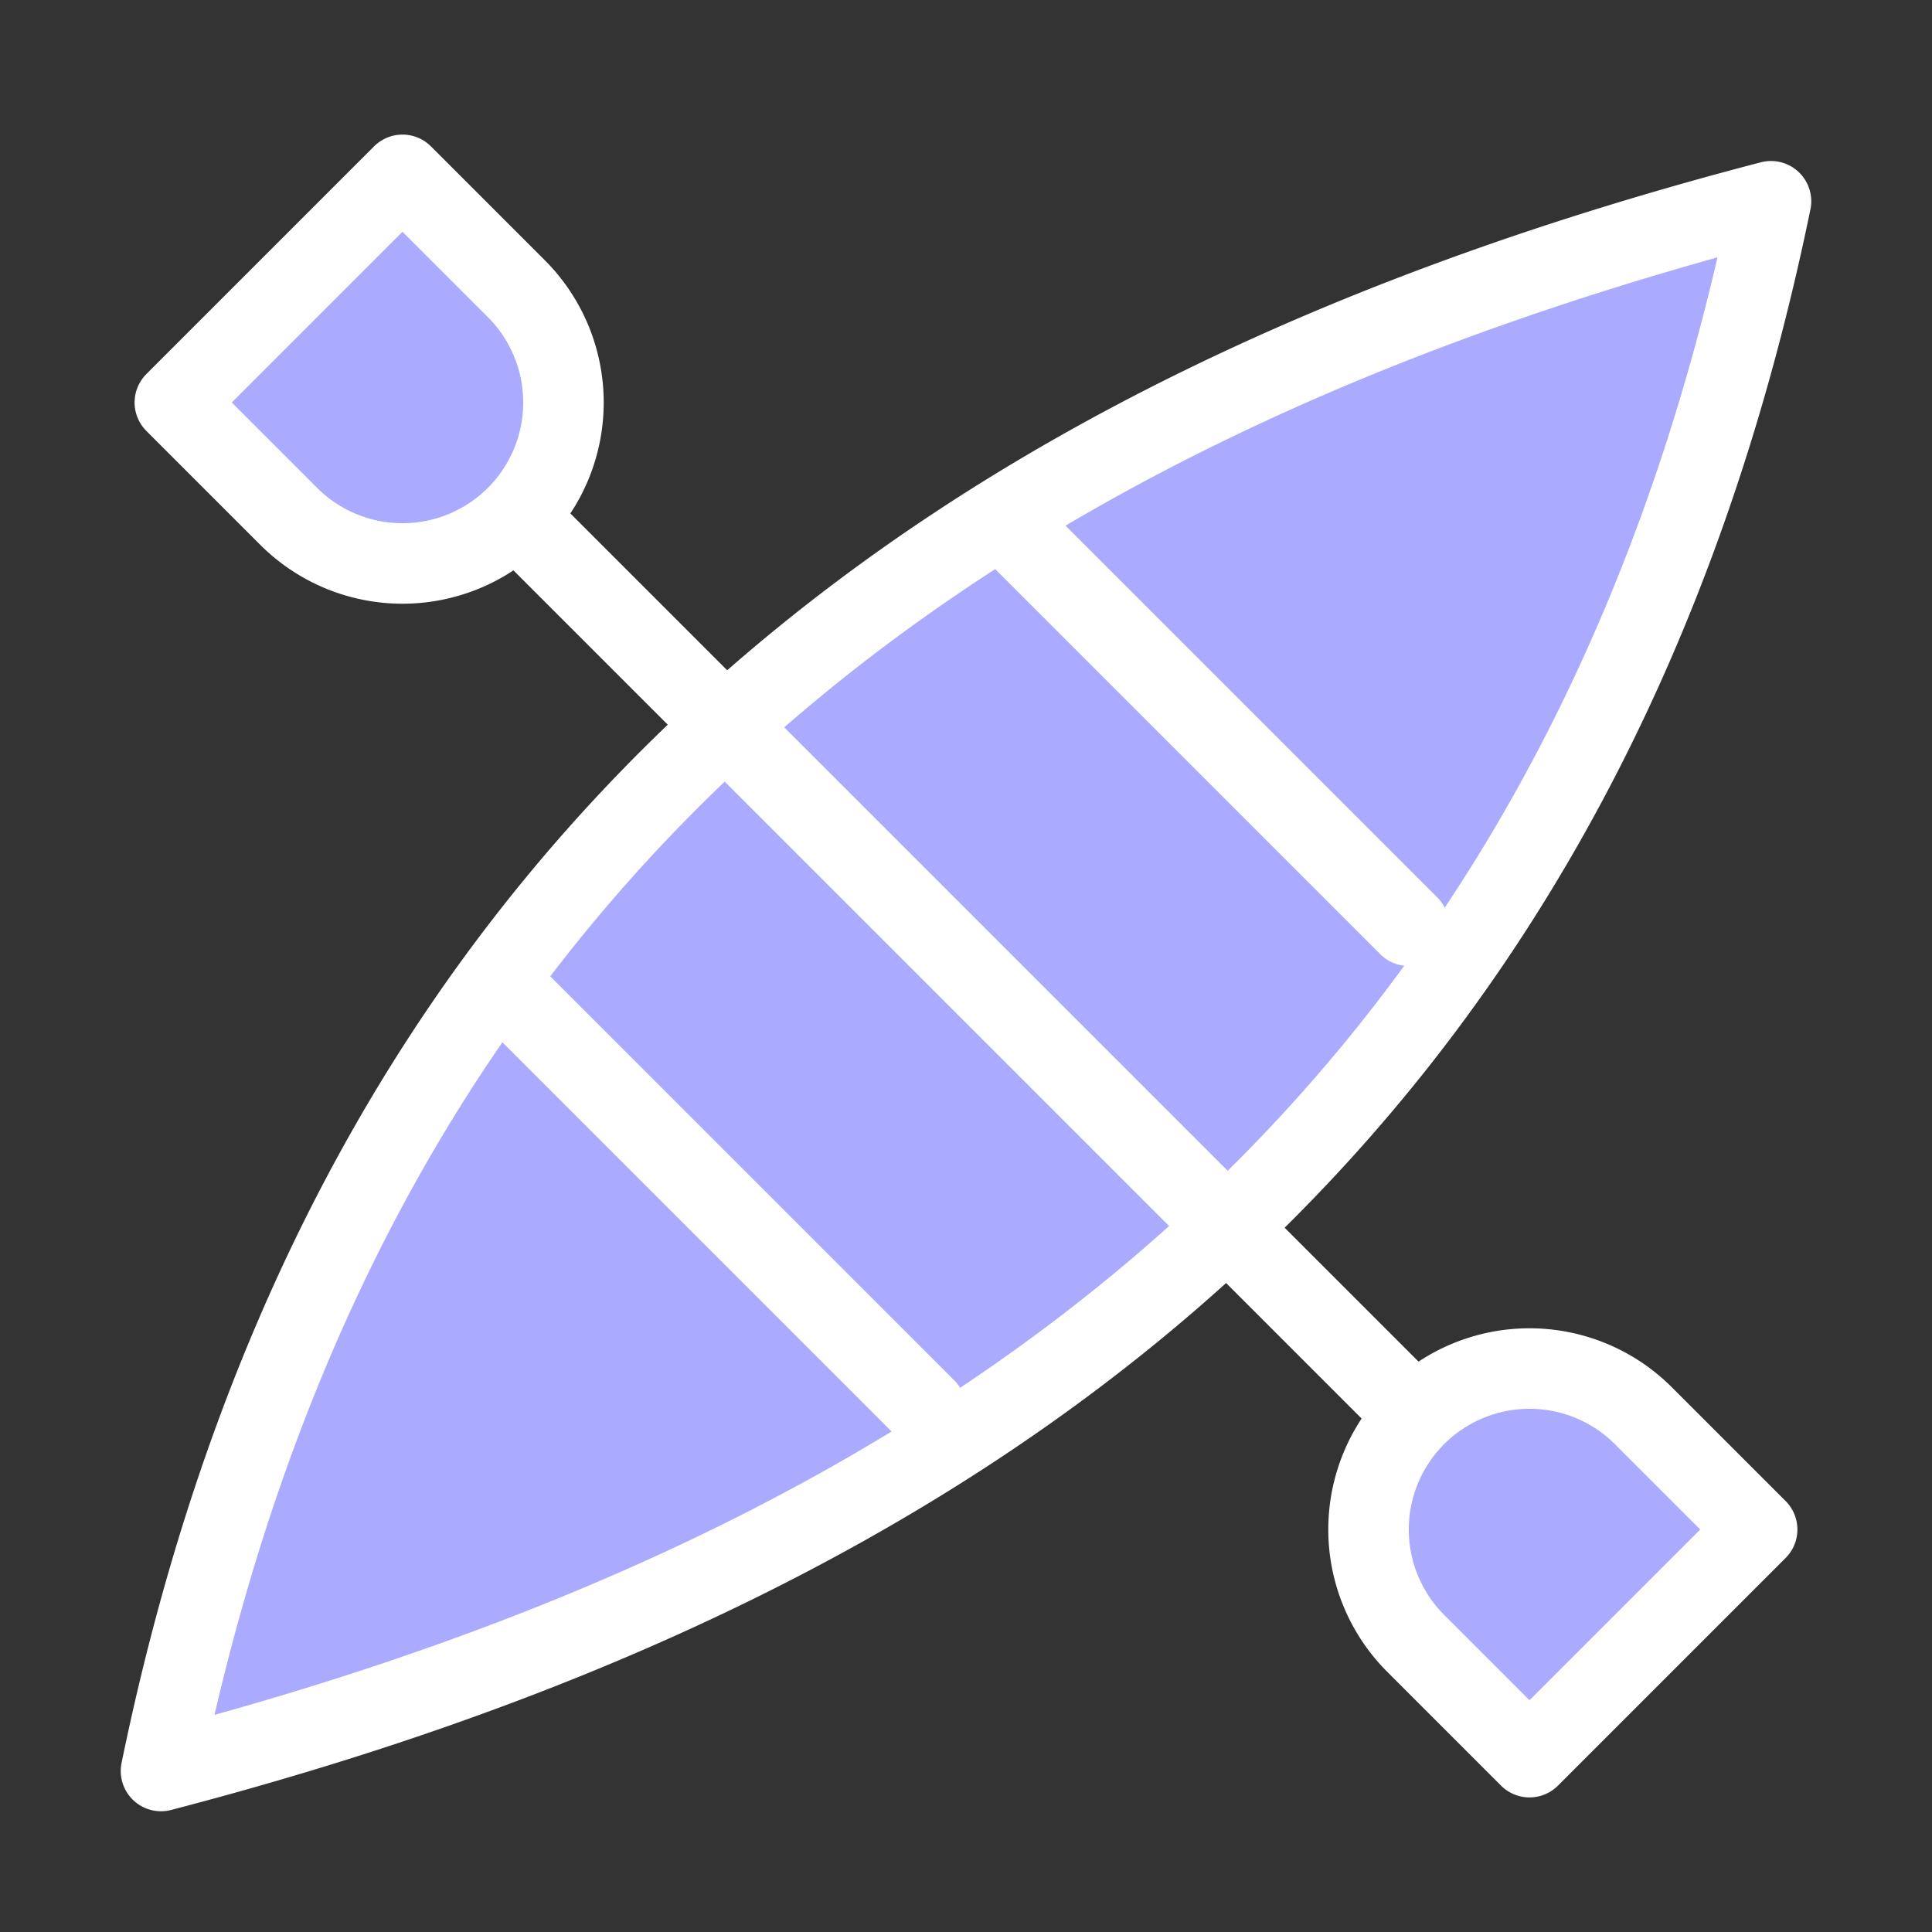 <svg xmlns="http://www.w3.org/2000/svg" aria-hidden="true" role="img" width="1em" height="1em" preserveAspectRatio="xMidYMid meet" viewBox="0 0 24 24"><rect x="0" y="0" width="24" height="24" fill="#333333" stroke="none"/><path fill="#aaabff" stroke="white" stroke-linecap="round" stroke-linejoin="round" stroke-width="1" d="M6.414 6.414a2 2 0 0 0 0-2.828L5 2.172L2.172 5l1.414 1.414a2 2 0 0 0 2.828 0zm11.172 11.172a2 2 0 0 0 0 2.828L19 21.828L21.828 19l-1.414-1.414a2 2 0 0 0-2.828 0zM6.5 6.5l11 11m4.5-15C12.017 5.101 4.373 10.452 2 22c9.983-2.601 17.627-7.952 20-19.5zm-15.5 10l5 5m1-11l5 5"/></svg>
